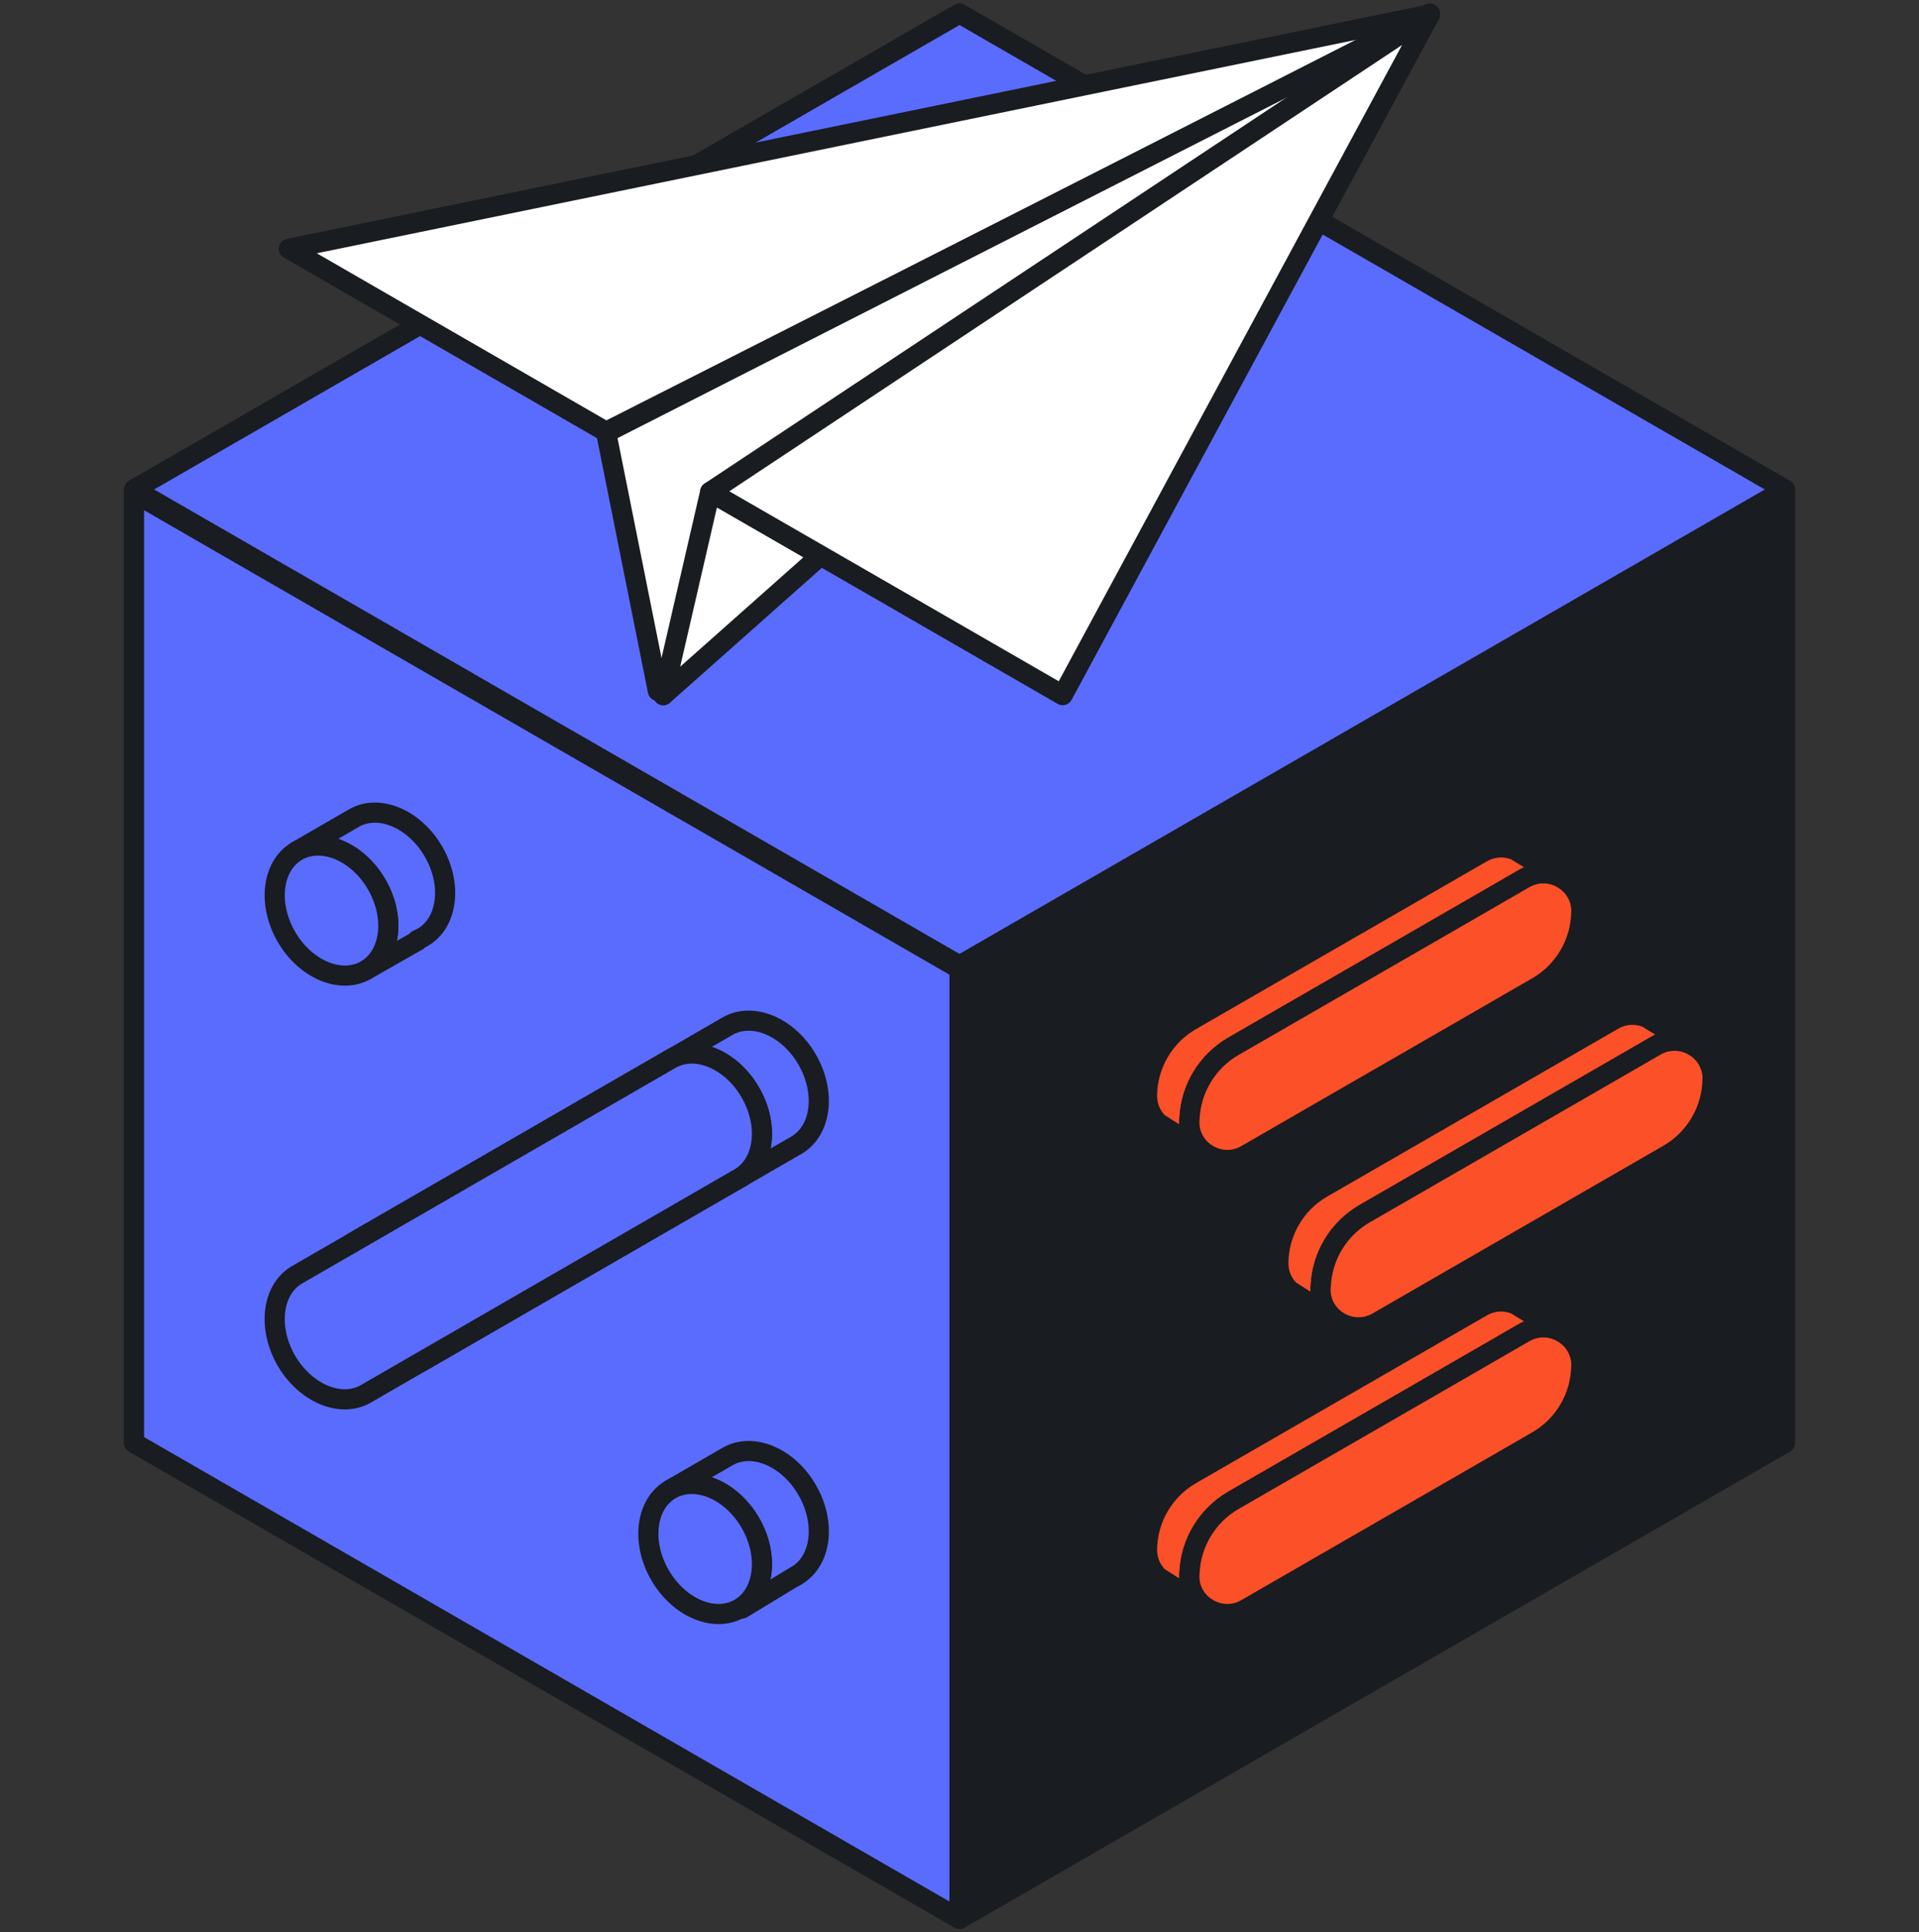 <svg width="143" height="144" viewBox="0 0 143 144" fill="none" xmlns="http://www.w3.org/2000/svg">
    <rect x="0" y="0" width="143" height="144" fill="#333333" stroke="none"/>
    <path d="M133.014 36.724V107.525L71.5 143V72.199L133.014 36.724Z" fill="#191C20"
        stroke="#191C20" stroke-width="1.5" stroke-linecap="round" stroke-linejoin="round" />
    <path d="M71.499 72.199L71.499 142.999L9.985 107.524L9.985 36.724L71.499 72.199Z"
        fill="#5A6CFE" stroke="#191C20" stroke-width="1.5" stroke-linecap="round"
        stroke-linejoin="round" />
    <path d="M133.014 36.475L71.499 71.949L9.985 36.475L71.499 1L133.014 36.475Z"
        fill="#5A6CFE" stroke="#191C20" stroke-width="1.5" stroke-linecap="round"
        stroke-linejoin="round" />
    <path
        d="M106.565 1.07L49.516 29.974L45.993 31.76L45.165 32.177L21.52 18.537L106.565 1.07Z"
        fill="white" stroke="#191C20" stroke-width="1.5" stroke-linecap="round"
        stroke-linejoin="round" />
    <path d="M49.023 51.491L45.17 32.24L106.546 1L49.023 51.491Z" fill="white"
        stroke="#191C20" stroke-width="1.5" stroke-linecap="round" stroke-linejoin="round" />
    <path d="M49.517 51.415L49.429 51.803L49.363 51.503L49.517 51.415Z" fill="#5A6CFE"
        stroke="#191C20" stroke-width="1.5" stroke-linecap="round" stroke-linejoin="round" />
    <path d="M61.148 41.397L49.428 51.803L49.516 51.415L52.922 36.656L61.148 41.397Z"
        fill="white" stroke="#191C20" stroke-width="1.5" stroke-linecap="round"
        stroke-linejoin="round" />
    <path d="M106.564 1.07L79.19 51.803L61.148 41.397L52.922 36.656L106.564 1.07Z"
        fill="white" stroke="#191C20" stroke-width="1.5" stroke-linecap="round"
        stroke-linejoin="round" />
    <path
        d="M116.312 65.404C115.78 65.131 115.171 65.022 114.554 65.116C114.226 65.17 113.897 65.28 113.577 65.467L111.186 66.848L91.903 77.971C89.965 79.095 88.731 81.124 88.637 83.349C88.637 83.427 88.621 83.513 88.621 83.591C88.621 83.903 88.66 84.199 88.746 84.473C88.926 85.058 89.293 85.542 89.762 85.885L87.309 84.317L86.317 83.684C85.801 83.177 85.473 82.467 85.473 81.647C85.496 79.321 86.746 77.19 88.754 76.035L110.436 63.531C111.249 63.063 112.163 63.047 112.929 63.359L113.671 63.812L116.312 65.412V65.404Z"
        fill="#FC5029" stroke="#191C20" stroke-width="1.5" stroke-linecap="round"
        stroke-linejoin="round" />
    <path
        d="M117.835 67.941C117.819 69.104 117.507 70.213 116.936 71.18C116.374 72.148 115.553 72.976 114.553 73.553L92.871 86.057C91.926 86.603 90.863 86.533 90.035 86.057L89.793 85.901L89.769 85.885C89.301 85.542 88.933 85.05 88.754 84.473C88.668 84.199 88.621 83.903 88.629 83.591C88.629 83.513 88.629 83.427 88.644 83.349C88.746 81.124 89.973 79.095 91.91 77.971L111.194 66.849L113.584 65.467C113.905 65.28 114.225 65.17 114.561 65.116C115.178 65.014 115.788 65.131 116.319 65.404L116.382 65.444C117.241 65.912 117.851 66.825 117.843 67.941H117.835Z"
        fill="#FC5029" stroke="#191C20" stroke-width="1.5" stroke-linecap="round"
        stroke-linejoin="round" />
    <path
        d="M116.312 99.24C115.78 98.967 115.171 98.858 114.554 98.951C114.226 99.006 113.897 99.115 113.577 99.302L111.186 100.684L91.903 111.806C89.965 112.93 88.731 114.96 88.637 117.184C88.637 117.262 88.621 117.348 88.621 117.426C88.621 117.738 88.66 118.035 88.746 118.308C88.926 118.893 89.293 119.377 89.762 119.721L87.309 118.152L86.317 117.52C85.801 117.012 85.473 116.302 85.473 115.483C85.496 113.157 86.746 111.026 88.754 109.871L110.436 97.367C111.249 96.898 112.163 96.883 112.929 97.195L113.671 97.648L116.312 99.248V99.24Z"
        fill="#FC5029" stroke="#191C20" stroke-width="1.5" stroke-linecap="round"
        stroke-linejoin="round" />
    <path
        d="M117.835 101.777C117.819 102.94 117.507 104.048 116.936 105.016C116.374 105.984 115.553 106.811 114.553 107.389L92.871 119.893C91.926 120.439 90.863 120.369 90.035 119.893L89.793 119.736L89.769 119.721C89.301 119.377 88.933 118.886 88.754 118.308C88.668 118.035 88.621 117.738 88.629 117.426C88.629 117.348 88.629 117.262 88.644 117.184C88.746 114.96 89.973 112.93 91.91 111.806L111.194 100.684L113.584 99.302C113.905 99.115 114.225 99.006 114.561 98.951C115.178 98.85 115.788 98.967 116.319 99.24L116.382 99.279C117.241 99.747 117.851 100.661 117.843 101.777H117.835Z"
        fill="#FC5029" stroke="#191C20" stroke-width="1.5" stroke-linecap="round"
        stroke-linejoin="round" />
    <path
        d="M126.097 77.879C125.566 77.605 124.956 77.496 124.339 77.59C124.011 77.644 123.683 77.754 123.362 77.941L120.971 79.323L101.688 90.445C99.751 91.569 98.516 93.598 98.422 95.823C98.422 95.901 98.407 95.987 98.407 96.065C98.407 96.377 98.446 96.674 98.532 96.947C98.711 97.532 99.079 98.016 99.547 98.359L97.094 96.791L96.102 96.158C95.586 95.651 95.258 94.941 95.258 94.121C95.281 91.795 96.531 89.664 98.539 88.509L120.221 76.005C121.034 75.537 121.948 75.521 122.714 75.834L123.456 76.286L126.097 77.886V77.879Z"
        fill="#FC5029" stroke="#191C20" stroke-width="1.5" stroke-linecap="round"
        stroke-linejoin="round" />
    <path
        d="M127.612 80.415C127.597 81.578 127.284 82.687 126.714 83.654C126.151 84.622 125.331 85.45 124.331 86.027L102.649 98.531C101.703 99.078 100.641 99.007 99.812 98.531L99.57 98.375L99.547 98.359C99.078 98.016 98.711 97.524 98.531 96.947C98.445 96.674 98.398 96.377 98.406 96.065C98.406 95.987 98.406 95.901 98.422 95.823C98.523 93.598 99.75 91.569 101.688 90.445L120.971 79.323L123.362 77.941C123.682 77.754 124.003 77.644 124.338 77.59C124.956 77.488 125.565 77.606 126.096 77.879L126.159 77.918C127.018 78.386 127.628 79.299 127.62 80.415H127.612Z"
        fill="#FC5029" stroke="#191C20" stroke-width="1.5" stroke-linecap="round"
        stroke-linejoin="round" />
    <path
        d="M55.179 87.747L31.497 101.42C29.64 102.496 26.982 101.38 25.564 98.925C24.172 96.51 24.507 93.694 26.299 92.591C26.319 92.572 26.345 92.559 26.371 92.545L49.981 78.919C51.845 77.843 54.504 78.959 55.915 81.413C57.313 83.829 56.978 86.638 55.179 87.747Z"
        fill="#5A6CFE" stroke="#191C20" stroke-width="1.5" stroke-linecap="round"
        stroke-linejoin="round" />
    <path
        d="M59.341 85.345L55.179 87.747C56.978 86.638 57.313 83.829 55.915 81.413C54.503 78.958 51.845 77.843 49.981 78.919L54.215 76.471C56.079 75.394 58.737 76.51 60.148 78.958C61.566 81.413 61.205 84.268 59.341 85.345Z"
        fill="#5A6CFE" stroke="#191C20" stroke-width="1.5" stroke-linecap="round"
        stroke-linejoin="round" />
    <path
        d="M55.18 87.747C56.978 86.638 57.313 83.829 55.915 81.413C54.504 78.959 51.845 77.843 49.981 78.919C40.699 84.276 31.419 89.636 22.138 94.994C20.28 96.07 19.919 98.925 21.33 101.38C22.748 103.829 25.406 104.944 27.264 103.868C36.566 98.489 45.874 93.12 55.18 87.747Z"
        fill="#5A6CFE" stroke="#191C20" stroke-width="1.5" stroke-linecap="round"
        stroke-linejoin="round" />
    <path
        d="M59.591 117.258C59.512 117.317 59.427 117.369 59.341 117.422C59.282 117.455 59.223 117.488 59.164 117.52L59.591 117.258Z"
        fill="#5A6CFE" stroke="#191C20" stroke-width="1.5" stroke-linecap="round"
        stroke-linejoin="round" />
    <path
        d="M31.498 69.848C31.373 69.92 31.248 69.979 31.117 70.032L31.143 70.084L27.264 72.296C28.065 71.837 28.59 71.036 28.813 70.084C29.108 68.831 28.879 67.308 28.071 65.91C27.264 64.512 26.056 63.553 24.822 63.179C23.89 62.897 22.939 62.956 22.138 63.416L26.371 60.967C28.235 59.891 30.887 61.013 32.305 63.461C33.723 65.91 33.362 68.772 31.498 69.848Z"
        fill="#5A6CFE" stroke="#191C20" stroke-width="1.5" stroke-linecap="round"
        stroke-linejoin="round" />
    <path
        d="M59.59 117.258L59.164 117.521H59.157L55.285 119.87L55.232 119.785C55.967 119.326 56.446 118.558 56.656 117.658C56.952 116.405 56.722 114.882 55.915 113.484C55.107 112.086 53.9 111.128 52.666 110.753C51.733 110.471 50.782 110.53 49.981 110.99L54.215 108.541C56.079 107.465 58.737 108.581 60.148 111.036C61.5 113.372 61.238 116.077 59.59 117.258Z"
        fill="#5A6CFE" stroke="#191C20" stroke-width="1.5" stroke-linecap="round"
        stroke-linejoin="round" />
    <path
        d="M55.232 119.785C55.967 119.326 56.446 118.558 56.656 117.658C56.952 116.405 56.722 114.882 55.915 113.484C55.108 112.086 53.9 111.127 52.666 110.753C51.734 110.471 50.782 110.53 49.981 110.99C48.123 112.066 47.763 114.921 49.18 117.376C50.592 119.824 53.25 120.94 55.107 119.87C55.153 119.844 55.193 119.818 55.232 119.785Z"
        fill="#5A6CFE" stroke="#191C20" stroke-width="1.5" stroke-linecap="round"
        stroke-linejoin="round" />
    <path
        d="M27.389 72.211C28.124 71.751 28.604 70.983 28.814 70.084C29.109 68.831 28.88 67.308 28.072 65.91C27.265 64.512 26.057 63.553 24.823 63.179C23.891 62.897 22.939 62.956 22.138 63.415C20.281 64.492 19.92 67.347 21.337 69.802C22.749 72.25 25.407 73.366 27.265 72.296C27.311 72.27 27.35 72.244 27.389 72.211Z"
        fill="#5A6CFE" stroke="#191C20" stroke-width="1.5" stroke-linecap="round"
        stroke-linejoin="round" />
</svg>